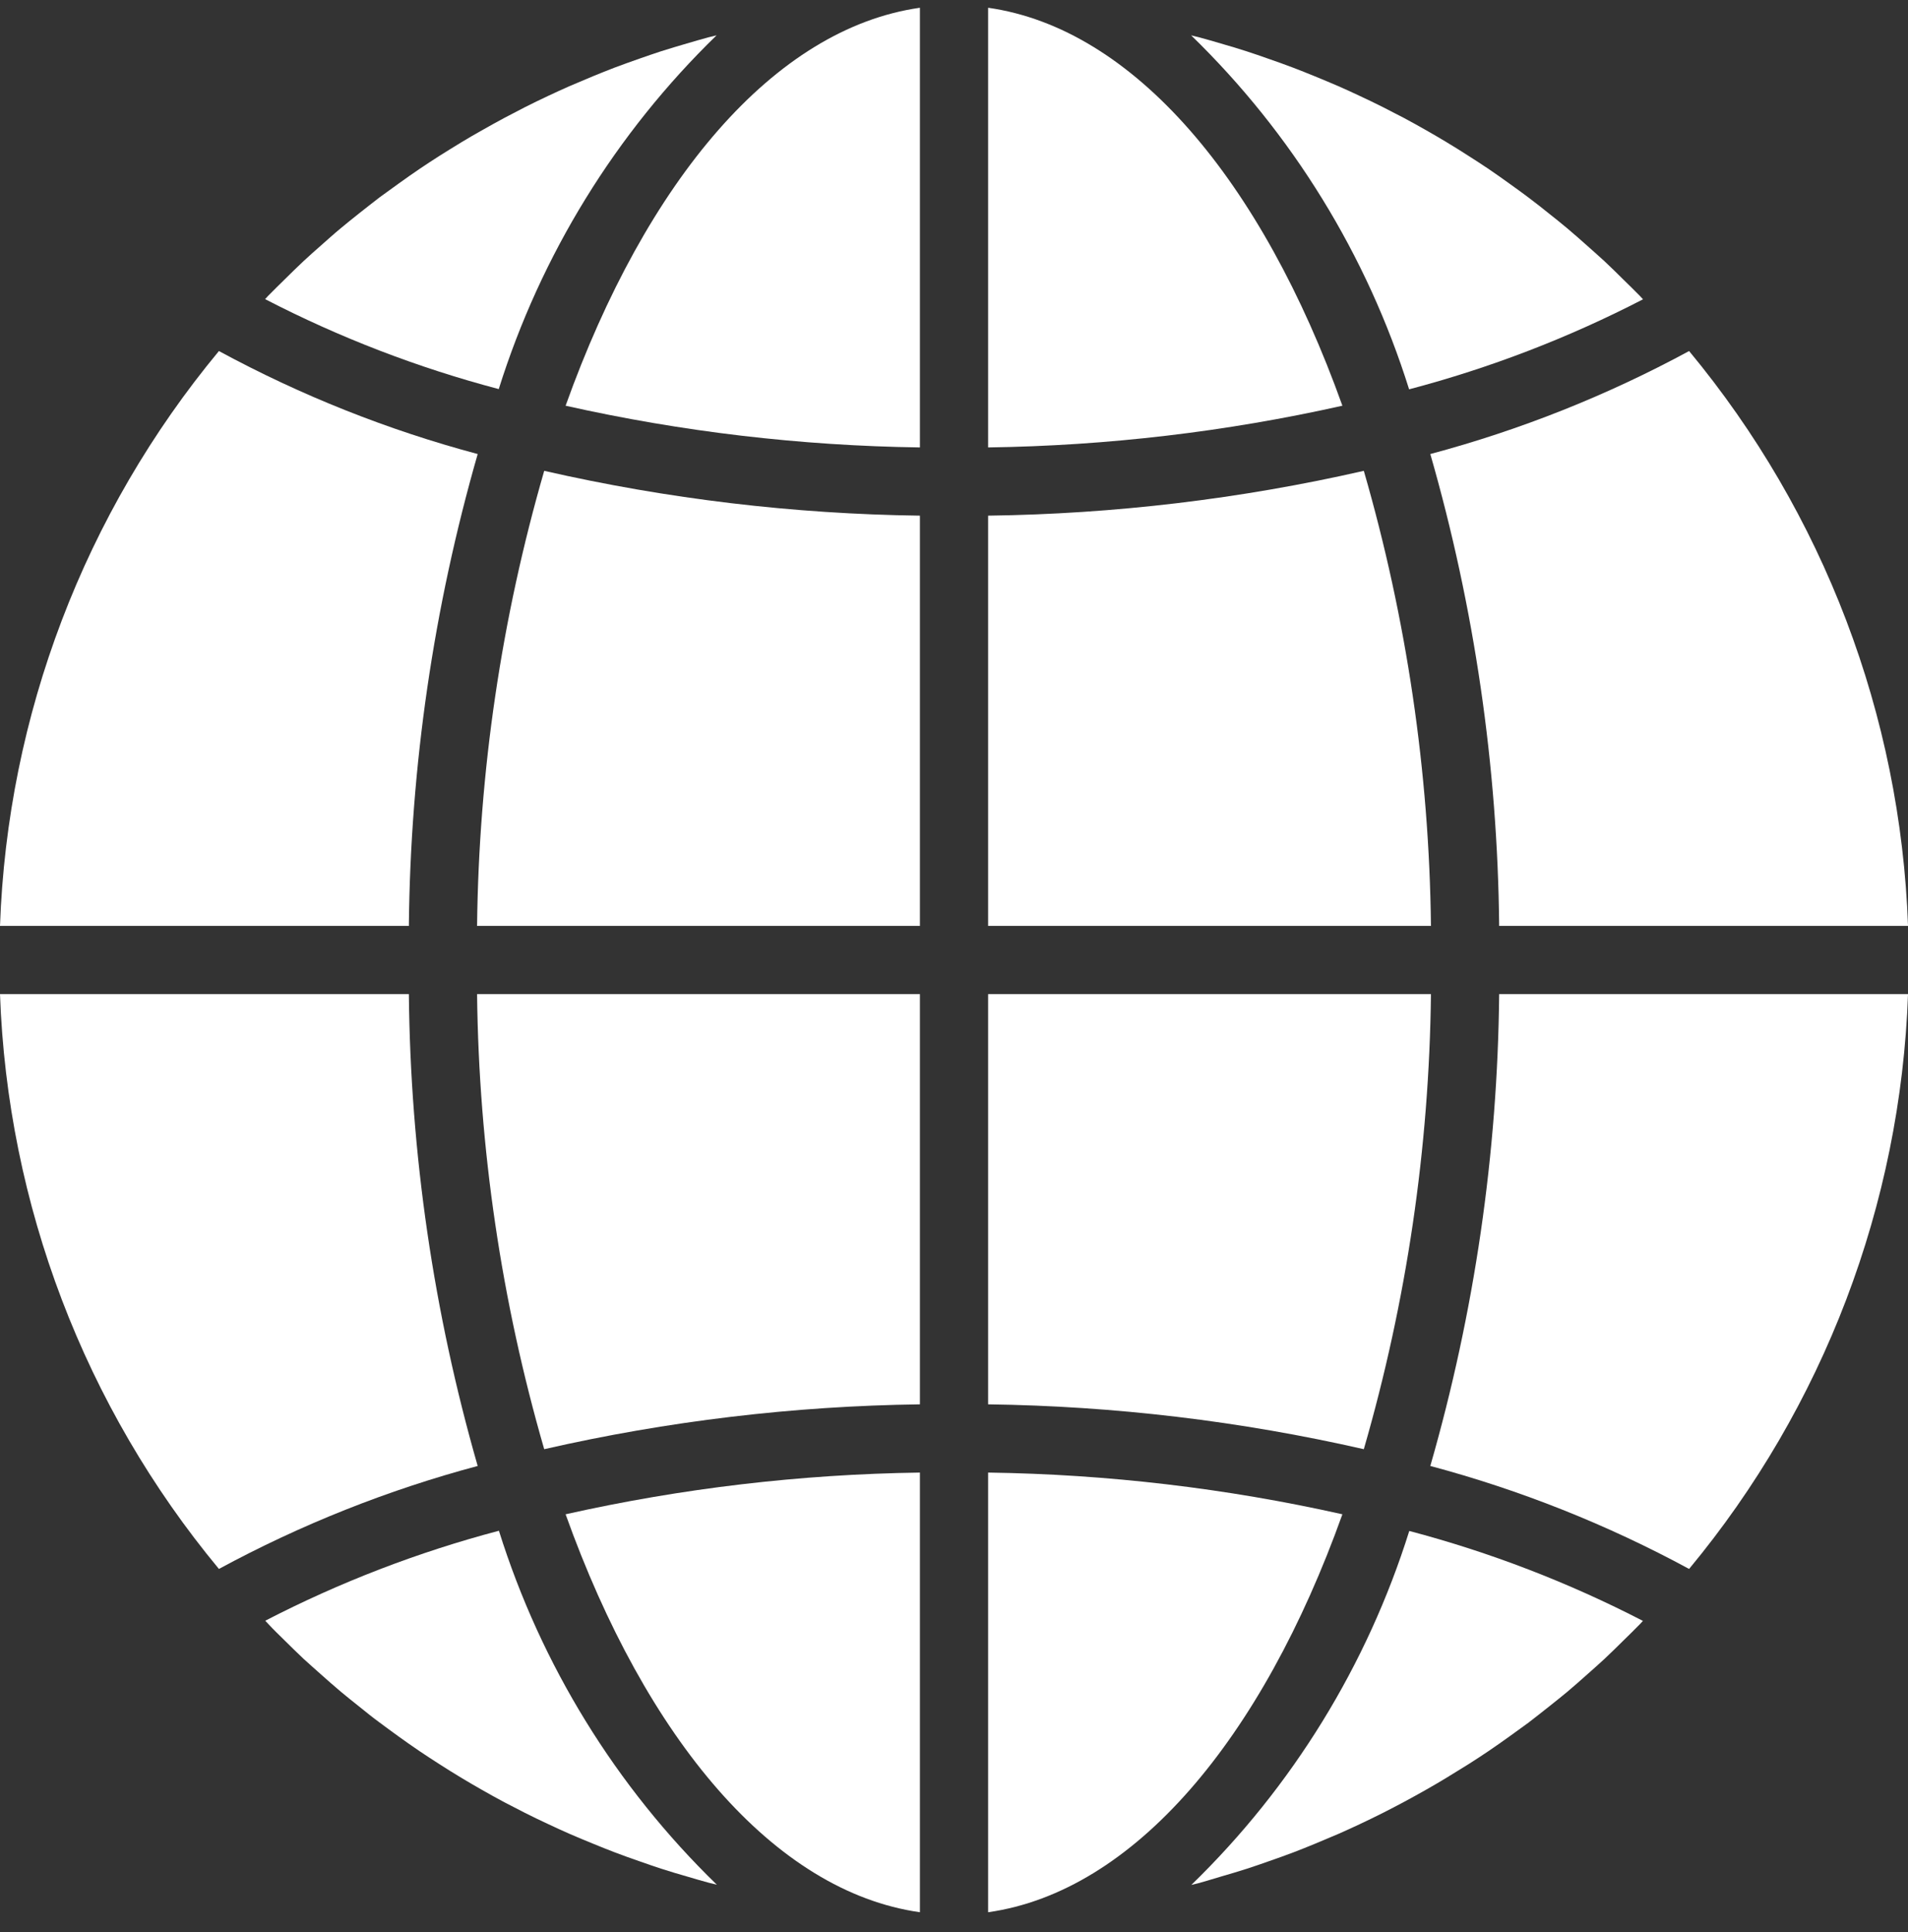 <svg width="80" height="81" viewBox="0 0 80 81" fill="#fff" xmlns="http://www.w3.org/2000/svg">
<rect x="0" y="0" width="80" height="81" fill="#333333" stroke="none"/>
<path d="M41.43 80.164C47.548 79.295 52.911 72.91 56.285 63.481C51.407 62.388 46.429 61.802 41.43 61.732V80.164Z" fill="#fff"/>
<path d="M51.204 78.665C51.566 78.56 51.926 78.454 52.283 78.339C52.585 78.242 52.882 78.137 53.179 78.033C53.531 77.911 53.882 77.786 54.231 77.654C54.528 77.541 54.823 77.421 55.118 77.3C55.459 77.157 55.799 77.015 56.135 76.872C56.429 76.743 56.721 76.607 57.013 76.471C57.343 76.315 57.672 76.157 57.998 75.992C58.284 75.846 58.57 75.698 58.856 75.545C59.176 75.373 59.495 75.198 59.811 75.018C60.097 74.856 60.373 74.693 60.651 74.525C60.962 74.335 61.27 74.144 61.577 73.954C61.851 73.779 62.124 73.602 62.395 73.419C62.696 73.216 62.994 73.004 63.29 72.793C63.556 72.602 63.82 72.412 64.08 72.221C64.366 72 64.659 71.772 64.946 71.543C65.201 71.34 65.455 71.138 65.706 70.93C65.991 70.692 66.265 70.446 66.542 70.201C66.785 69.985 67.029 69.771 67.267 69.55C67.54 69.295 67.806 69.031 68.072 68.769C68.302 68.542 68.535 68.318 68.761 68.085C68.803 68.041 68.843 67.995 68.886 67.95C65.767 66.339 62.483 65.075 59.089 64.18C57.324 69.808 54.183 74.909 49.952 79.018C50.067 78.988 50.183 78.963 50.299 78.933C50.605 78.847 50.905 78.753 51.204 78.665Z" fill="#fff"/>
<path d="M80.001 41.674H62.858C62.793 48.368 61.822 55.022 59.971 61.455C63.745 62.463 67.387 63.912 70.822 65.772C76.461 58.976 79.689 50.501 80.001 41.674Z" fill="#fff"/>
<path d="M41.43 38.815H59.998C59.925 32.358 58.978 25.941 57.183 19.738C52.013 20.917 46.732 21.547 41.43 21.617V38.815Z" fill="#fff"/>
<path d="M41.43 0.325V18.757C46.429 18.687 51.407 18.101 56.285 17.008C52.911 7.579 47.548 1.194 41.43 0.325Z" fill="#fff"/>
<path d="M41.43 58.872C46.732 58.943 52.013 59.572 57.183 60.752C58.978 54.549 59.925 48.131 59.998 41.674H41.43V58.872Z" fill="#fff"/>
<path d="M70.822 14.716C67.387 16.577 63.745 18.026 59.971 19.034C61.822 25.467 62.793 32.121 62.858 38.815H80.001C79.688 29.988 76.46 21.514 70.822 14.716Z" fill="#fff"/>
<path d="M68.89 12.547C68.848 12.505 68.808 12.459 68.767 12.415C68.541 12.181 68.306 11.957 68.076 11.73C67.811 11.468 67.546 11.204 67.272 10.949C67.036 10.729 66.791 10.52 66.548 10.3C66.271 10.054 65.993 9.807 65.709 9.569C65.462 9.36 65.208 9.161 64.957 8.96C64.671 8.729 64.377 8.498 64.083 8.277C63.824 8.082 63.563 7.894 63.299 7.705C63.001 7.49 62.7 7.276 62.396 7.071C62.129 6.891 61.857 6.715 61.586 6.543C61.276 6.344 60.968 6.149 60.653 5.961C60.377 5.795 60.099 5.632 59.819 5.473C59.5 5.29 59.179 5.113 58.856 4.94C58.57 4.797 58.284 4.641 57.998 4.498C57.669 4.332 57.337 4.172 56.998 4.015C56.711 3.879 56.421 3.746 56.126 3.617C55.788 3.467 55.446 3.332 55.104 3.188C54.81 3.068 54.516 2.95 54.219 2.837C53.872 2.704 53.52 2.58 53.168 2.458C52.871 2.353 52.574 2.249 52.272 2.152C51.915 2.036 51.557 1.93 51.19 1.824C50.892 1.737 50.594 1.648 50.293 1.569C50.178 1.537 50.06 1.513 49.944 1.483C54.176 5.592 57.317 10.692 59.082 16.321C62.479 15.426 65.769 14.161 68.89 12.547Z" fill="#fff"/>
<path d="M0 38.815H17.143C17.208 32.121 18.18 25.467 20.029 19.034C16.256 18.027 12.614 16.578 9.179 14.716C3.54 21.513 0.312 29.988 0 38.815Z" fill="#fff"/>
<path d="M38.571 80.164V61.732C33.572 61.802 28.594 62.388 23.715 63.481C27.09 72.91 32.453 79.295 38.571 80.164Z" fill="#fff"/>
<path d="M38.571 41.674H20.003C20.076 48.131 21.022 54.549 22.818 60.752C27.988 59.572 33.268 58.942 38.571 58.872V41.674Z" fill="#fff"/>
<path d="M38.571 0.325C32.453 1.194 27.09 7.579 23.715 17.008C28.594 18.102 33.572 18.687 38.571 18.757V0.325Z" fill="#fff"/>
<path d="M38.571 21.617C33.269 21.547 27.988 20.917 22.818 19.738C21.022 25.941 20.076 32.358 20.003 38.815H38.571V21.617Z" fill="#fff"/>
<path d="M30.045 1.481C29.93 1.512 29.814 1.536 29.698 1.566C29.395 1.647 29.096 1.737 28.794 1.824C28.436 1.929 28.079 2.034 27.719 2.149C27.416 2.247 27.117 2.352 26.818 2.456C26.468 2.58 26.118 2.702 25.771 2.834C25.473 2.948 25.178 3.067 24.882 3.188C24.542 3.332 24.201 3.475 23.866 3.617C23.571 3.746 23.28 3.882 22.988 4.018C22.658 4.173 22.329 4.332 22.003 4.497C21.717 4.643 21.431 4.792 21.145 4.944C20.825 5.116 20.507 5.292 20.191 5.472C19.905 5.632 19.624 5.796 19.348 5.963C19.037 6.15 18.73 6.344 18.424 6.535C18.149 6.711 17.877 6.888 17.606 7.071C17.305 7.274 17.007 7.486 16.711 7.698C16.445 7.888 16.181 8.078 15.92 8.27C15.628 8.49 15.349 8.719 15.054 8.947C14.8 9.15 14.544 9.352 14.295 9.562C14.009 9.798 13.737 10.043 13.462 10.287C13.217 10.505 12.971 10.716 12.732 10.942C12.46 11.195 12.196 11.458 11.931 11.719C11.7 11.947 11.466 12.172 11.239 12.406C11.198 12.449 11.159 12.496 11.115 12.54C14.233 14.152 17.518 15.416 20.912 16.311C22.677 10.685 25.816 5.589 30.045 1.481Z" fill="#fff"/>
<path d="M11.924 68.759C12.19 69.021 12.455 69.285 12.728 69.54C12.965 69.76 13.21 69.969 13.453 70.189C13.73 70.435 14.008 70.682 14.292 70.92C14.54 71.127 14.791 71.327 15.044 71.528C15.33 71.76 15.616 71.991 15.919 72.213C16.177 72.407 16.438 72.594 16.7 72.786C16.999 73 17.3 73.214 17.605 73.42C17.872 73.6 18.144 73.776 18.415 73.95C18.725 74.148 19.033 74.343 19.348 74.531C19.624 74.697 19.902 74.86 20.182 75.019C20.501 75.202 20.822 75.379 21.145 75.552C21.431 75.695 21.717 75.85 22.003 75.994C22.332 76.16 22.663 76.32 23.003 76.477C23.29 76.612 23.58 76.745 23.875 76.875C24.213 77.025 24.555 77.16 24.897 77.303C25.191 77.423 25.485 77.542 25.782 77.655C26.129 77.788 26.481 77.913 26.833 78.034C27.13 78.138 27.427 78.243 27.729 78.34C28.086 78.456 28.444 78.562 28.811 78.667C29.108 78.755 29.407 78.843 29.707 78.924C29.823 78.955 29.941 78.98 30.056 79.01C25.825 74.9 22.684 69.8 20.919 64.171C17.525 65.067 14.24 66.331 11.122 67.943C11.164 67.986 11.204 68.032 11.246 68.076C11.46 68.307 11.691 68.532 11.924 68.759Z" fill="#fff"/>
<path d="M9.179 65.772C12.614 63.912 16.256 62.463 20.029 61.455C18.18 55.022 17.208 48.368 17.143 41.674H0C0.313 50.501 3.54 58.975 9.179 65.772Z" fill="#fff"/>
</svg>
